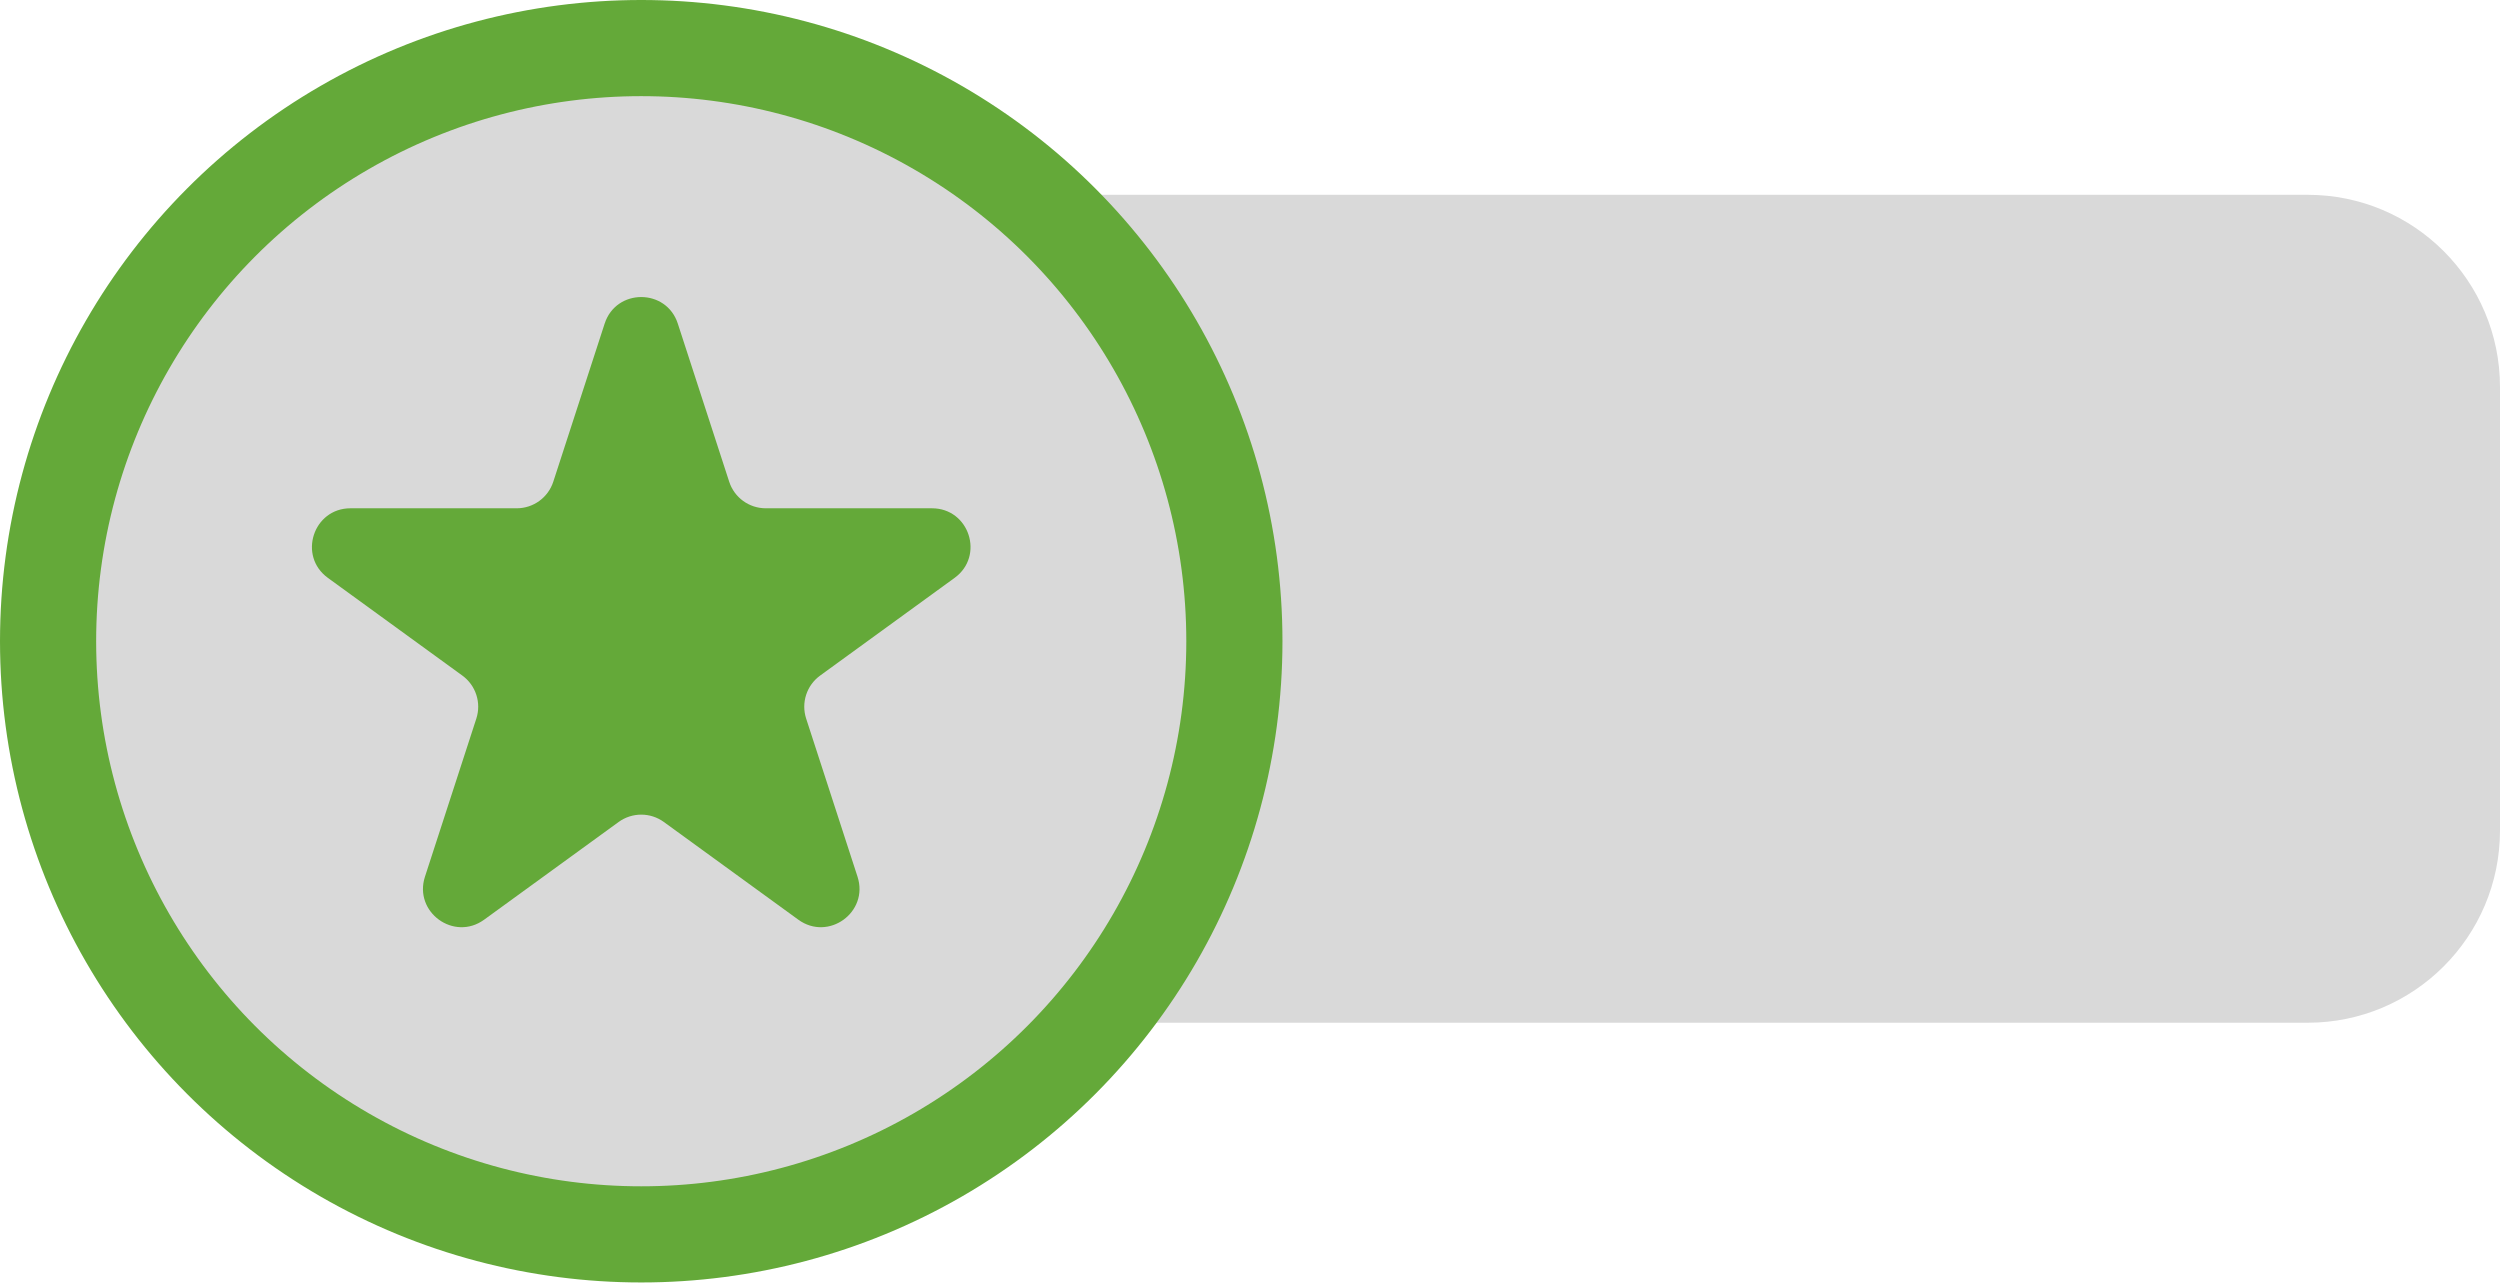 <svg width="130" height="67" viewBox="0 0 130 67" fill="none" xmlns="http://www.w3.org/2000/svg">
<path d="M56.558 10.13H120C125.523 10.13 130 14.607 130 20.13V43.182C130 48.705 125.523 53.182 120 53.182H56.558V10.13Z" fill="#D9D9D9"/>
<circle cx="33.344" cy="33.344" r="30.844" fill="#D9D9D9" stroke="#64A939" stroke-width="5"/>
<path d="M31.442 16.828C32.041 14.986 34.648 14.986 35.246 16.828L37.918 25.049C38.185 25.873 38.953 26.431 39.82 26.431H48.464C50.402 26.431 51.207 28.911 49.64 30.049L42.646 35.13C41.945 35.64 41.652 36.542 41.92 37.367L44.591 45.588C45.19 47.431 43.081 48.963 41.513 47.824L34.52 42.743C33.819 42.234 32.87 42.234 32.169 42.743L25.175 47.824C23.608 48.963 21.499 47.431 22.098 45.588L24.769 37.367C25.037 36.542 24.743 35.64 24.042 35.13L17.049 30.049C15.481 28.911 16.287 26.431 18.224 26.431H26.869C27.735 26.431 28.503 25.873 28.771 25.049L31.442 16.828Z" fill="#64A939"/>
</svg>
